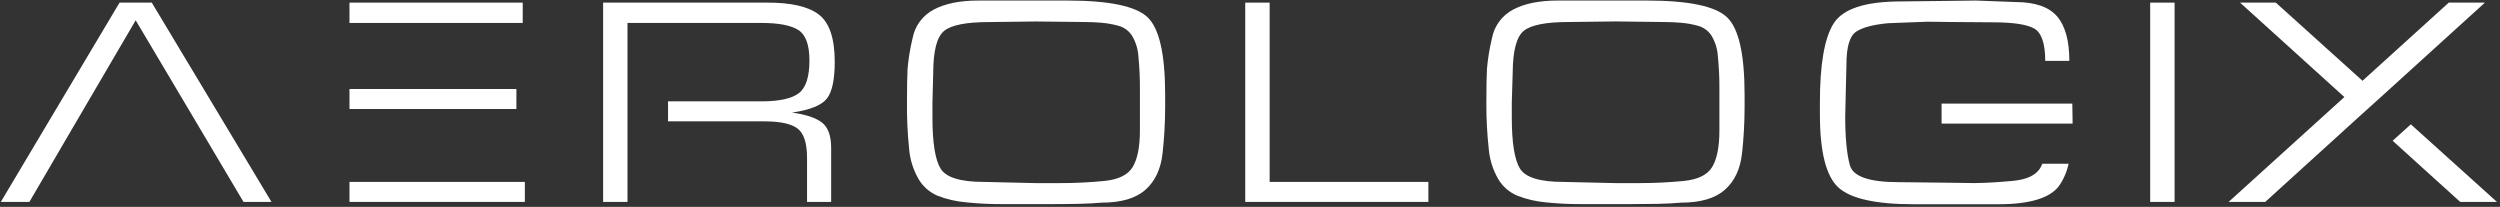<svg width="556" height="46" viewBox="0 0 556 46" fill="none" xmlns="http://www.w3.org/2000/svg">
<rect x="0" y="0" width="556" height="46" fill="#333333" stroke="none"/>
<path d="M33.754 0.585H26.586L0.18 44.907H6.533L14.964 30.489L30.176 4.511L45.601 30.489L54.156 44.907H60.378L33.754 0.585Z" fill="white"/>
<path d="M217.596 0.122H237.357C246.649 0.122 252.599 1.357 255.208 3.826C257.817 6.295 259.124 12.018 259.128 20.996V23.99C259.118 27.357 258.927 30.722 258.556 34.069C258.174 37.587 256.903 40.3 254.742 42.21C252.581 44.119 249.331 45.072 244.992 45.067C243.654 45.197 241.943 45.283 239.871 45.333C237.799 45.382 235.814 45.395 233.942 45.395H222.742C220.113 45.401 217.486 45.269 214.871 44.999C212.69 44.813 210.546 44.319 208.506 43.531C206.738 42.774 205.259 41.477 204.288 39.827C203.083 37.733 202.363 35.399 202.178 32.995C201.843 29.695 201.687 26.38 201.712 23.064C201.712 19.464 201.755 16.875 201.842 15.3C202.043 13.023 202.413 10.764 202.95 8.541C203.196 7.185 203.75 5.902 204.57 4.79C205.391 3.677 206.456 2.765 207.685 2.122C210.186 0.789 213.49 0.122 217.596 0.122ZM218.766 40.457L230.32 40.722H235.92C239.098 40.722 242.298 40.566 245.521 40.253C248.75 39.945 250.884 38.889 251.942 37.093C253 35.297 253.516 32.6 253.516 29.008V19.873C253.532 17.439 253.422 15.006 253.186 12.584C253.09 10.912 252.584 9.289 251.712 7.856C251.011 6.812 249.952 6.055 248.731 5.727C247.509 5.395 246.26 5.172 244.998 5.06C243.725 4.949 242.372 4.893 240.941 4.893L230.395 4.776L220.017 4.906C214.919 4.906 211.569 5.562 209.968 6.875C208.367 8.187 207.56 11.286 207.548 16.17L207.374 22.848V26.113C207.374 31.717 207.977 35.509 209.184 37.488C210.391 39.467 213.585 40.457 218.766 40.457Z" fill="white"/>
<path d="M317.671 44.907H276.942V0.585H282.367V40.457H317.671V44.907Z" fill="white"/>
<path d="M346.47 0.122H366.231C375.519 0.122 381.467 1.357 384.076 3.826C386.685 6.295 387.992 12.018 387.996 20.996V23.99C387.988 27.357 387.799 30.721 387.43 34.069C387.048 37.587 385.775 40.3 383.609 42.21C381.444 44.119 378.196 45.072 373.866 45.067C372.526 45.195 370.817 45.283 368.739 45.333C366.667 45.376 364.688 45.395 362.816 45.395H351.616C348.987 45.401 346.36 45.269 343.745 44.999C341.573 44.803 339.44 44.3 337.411 43.506C335.643 42.75 334.164 41.452 333.193 39.803C331.988 37.708 331.268 35.374 331.083 32.97C330.728 29.674 330.555 26.361 330.567 23.046C330.567 19.445 330.613 16.857 330.704 15.281C330.904 13.004 331.274 10.745 331.811 8.523C332.059 7.171 332.612 5.892 333.43 4.783C334.248 3.675 335.31 2.765 336.534 2.122C339.048 0.789 342.36 0.122 346.47 0.122ZM347.64 40.457L359.194 40.722H364.794C367.971 40.722 371.174 40.566 374.401 40.253C377.628 39.941 379.766 38.887 380.816 37.093C381.873 35.299 382.4 32.604 382.396 29.008V19.873C382.414 17.439 382.301 15.006 382.06 12.584C381.969 10.912 381.465 9.289 380.592 7.856C379.89 6.813 378.831 6.057 377.611 5.727C376.389 5.395 375.14 5.172 373.878 5.06C372.605 4.949 371.253 4.893 369.822 4.893L359.306 4.764L348.922 4.893C343.832 4.893 340.485 5.55 338.88 6.862C337.274 8.175 336.455 11.277 336.422 16.17L336.223 22.842V26.107C336.223 31.711 336.826 35.503 338.033 37.482C339.24 39.461 342.443 40.453 347.64 40.457V40.457Z" fill="white"/>
<path d="M483.628 44.907H478.202V0.585H483.628V44.907Z" fill="white"/>
<path d="M182.733 27.199C181.327 26.158 179.127 25.438 176.132 25.039C180.106 24.463 182.686 23.434 183.872 21.953C185.058 20.472 185.649 17.736 185.645 13.744C185.645 8.56 184.474 5.062 182.13 3.252C179.786 1.441 175.912 0.553 170.507 0.585H134.134V44.907H139.553V5.103H169.362C173.158 5.103 175.881 5.624 177.532 6.665C179.183 7.706 180.012 9.955 180.021 13.411C180.021 17.048 179.249 19.474 177.706 20.688C176.163 21.902 173.427 22.519 169.499 22.54H148.569V26.99H170.041C173.525 26.99 175.97 27.522 177.376 28.588C178.783 29.654 179.486 31.824 179.486 35.1V44.907H184.849V32.878C184.845 30.137 184.14 28.245 182.733 27.199Z" fill="white"/>
<path d="M460.943 27.495V26.989L460.881 23.045H431.806V27.495H460.943V27.495Z" fill="white"/>
<path d="M453.912 37.068C453.016 38.883 450.892 39.941 447.541 40.241C444.189 40.541 441.493 40.698 439.452 40.71H438.444L433.622 40.642L422.236 40.512C415.715 40.512 412.109 39.26 411.416 36.754C410.723 34.248 410.377 30.604 410.377 25.823L410.644 14.398C410.644 10.498 411.347 8.06 412.754 7.085C414.16 6.116 416.561 5.467 419.959 5.159L428.732 4.826L434.027 4.893L443.136 4.961C447.649 4.961 450.729 5.416 452.375 6.325C454.022 7.235 454.852 9.638 454.864 13.534H460.221C460.221 9.062 459.317 5.77 457.508 3.659C455.7 1.548 452.647 0.48 448.35 0.456L439.452 0.122L434.027 0.19L422.765 0.32C414.884 0.32 409.906 1.937 407.832 5.171C405.758 8.405 404.729 14.335 404.746 22.959V25.428C404.746 33.752 406.109 39.167 408.834 41.673C411.559 44.179 417.159 45.429 425.633 45.425H444.43C451.398 45.425 455.897 44.068 457.925 41.352C458.957 39.862 459.681 38.184 460.053 36.414H454.211C454.093 36.655 454.005 36.871 453.912 37.068Z" fill="white"/>
<path d="M555.323 44.907L536.172 27.65L532.121 31.304L547.153 44.907H555.323Z" fill="white"/>
<path d="M552.643 0.585H544.604L525.422 17.966L506.14 0.585H498.188L521.39 21.583L495.643 44.907H503.788L525.434 25.249L525.44 25.255L530.188 20.965L552.643 0.585Z" fill="white"/>
<path d="M114.846 19.793H77.726V24.243H114.846V19.793Z" fill="white"/>
<path d="M116.253 0.585H77.726V5.103H116.253V0.585Z" fill="white"/>
<path d="M116.725 40.457H77.726V44.907H116.725V40.457Z" fill="white"/>
</svg>
